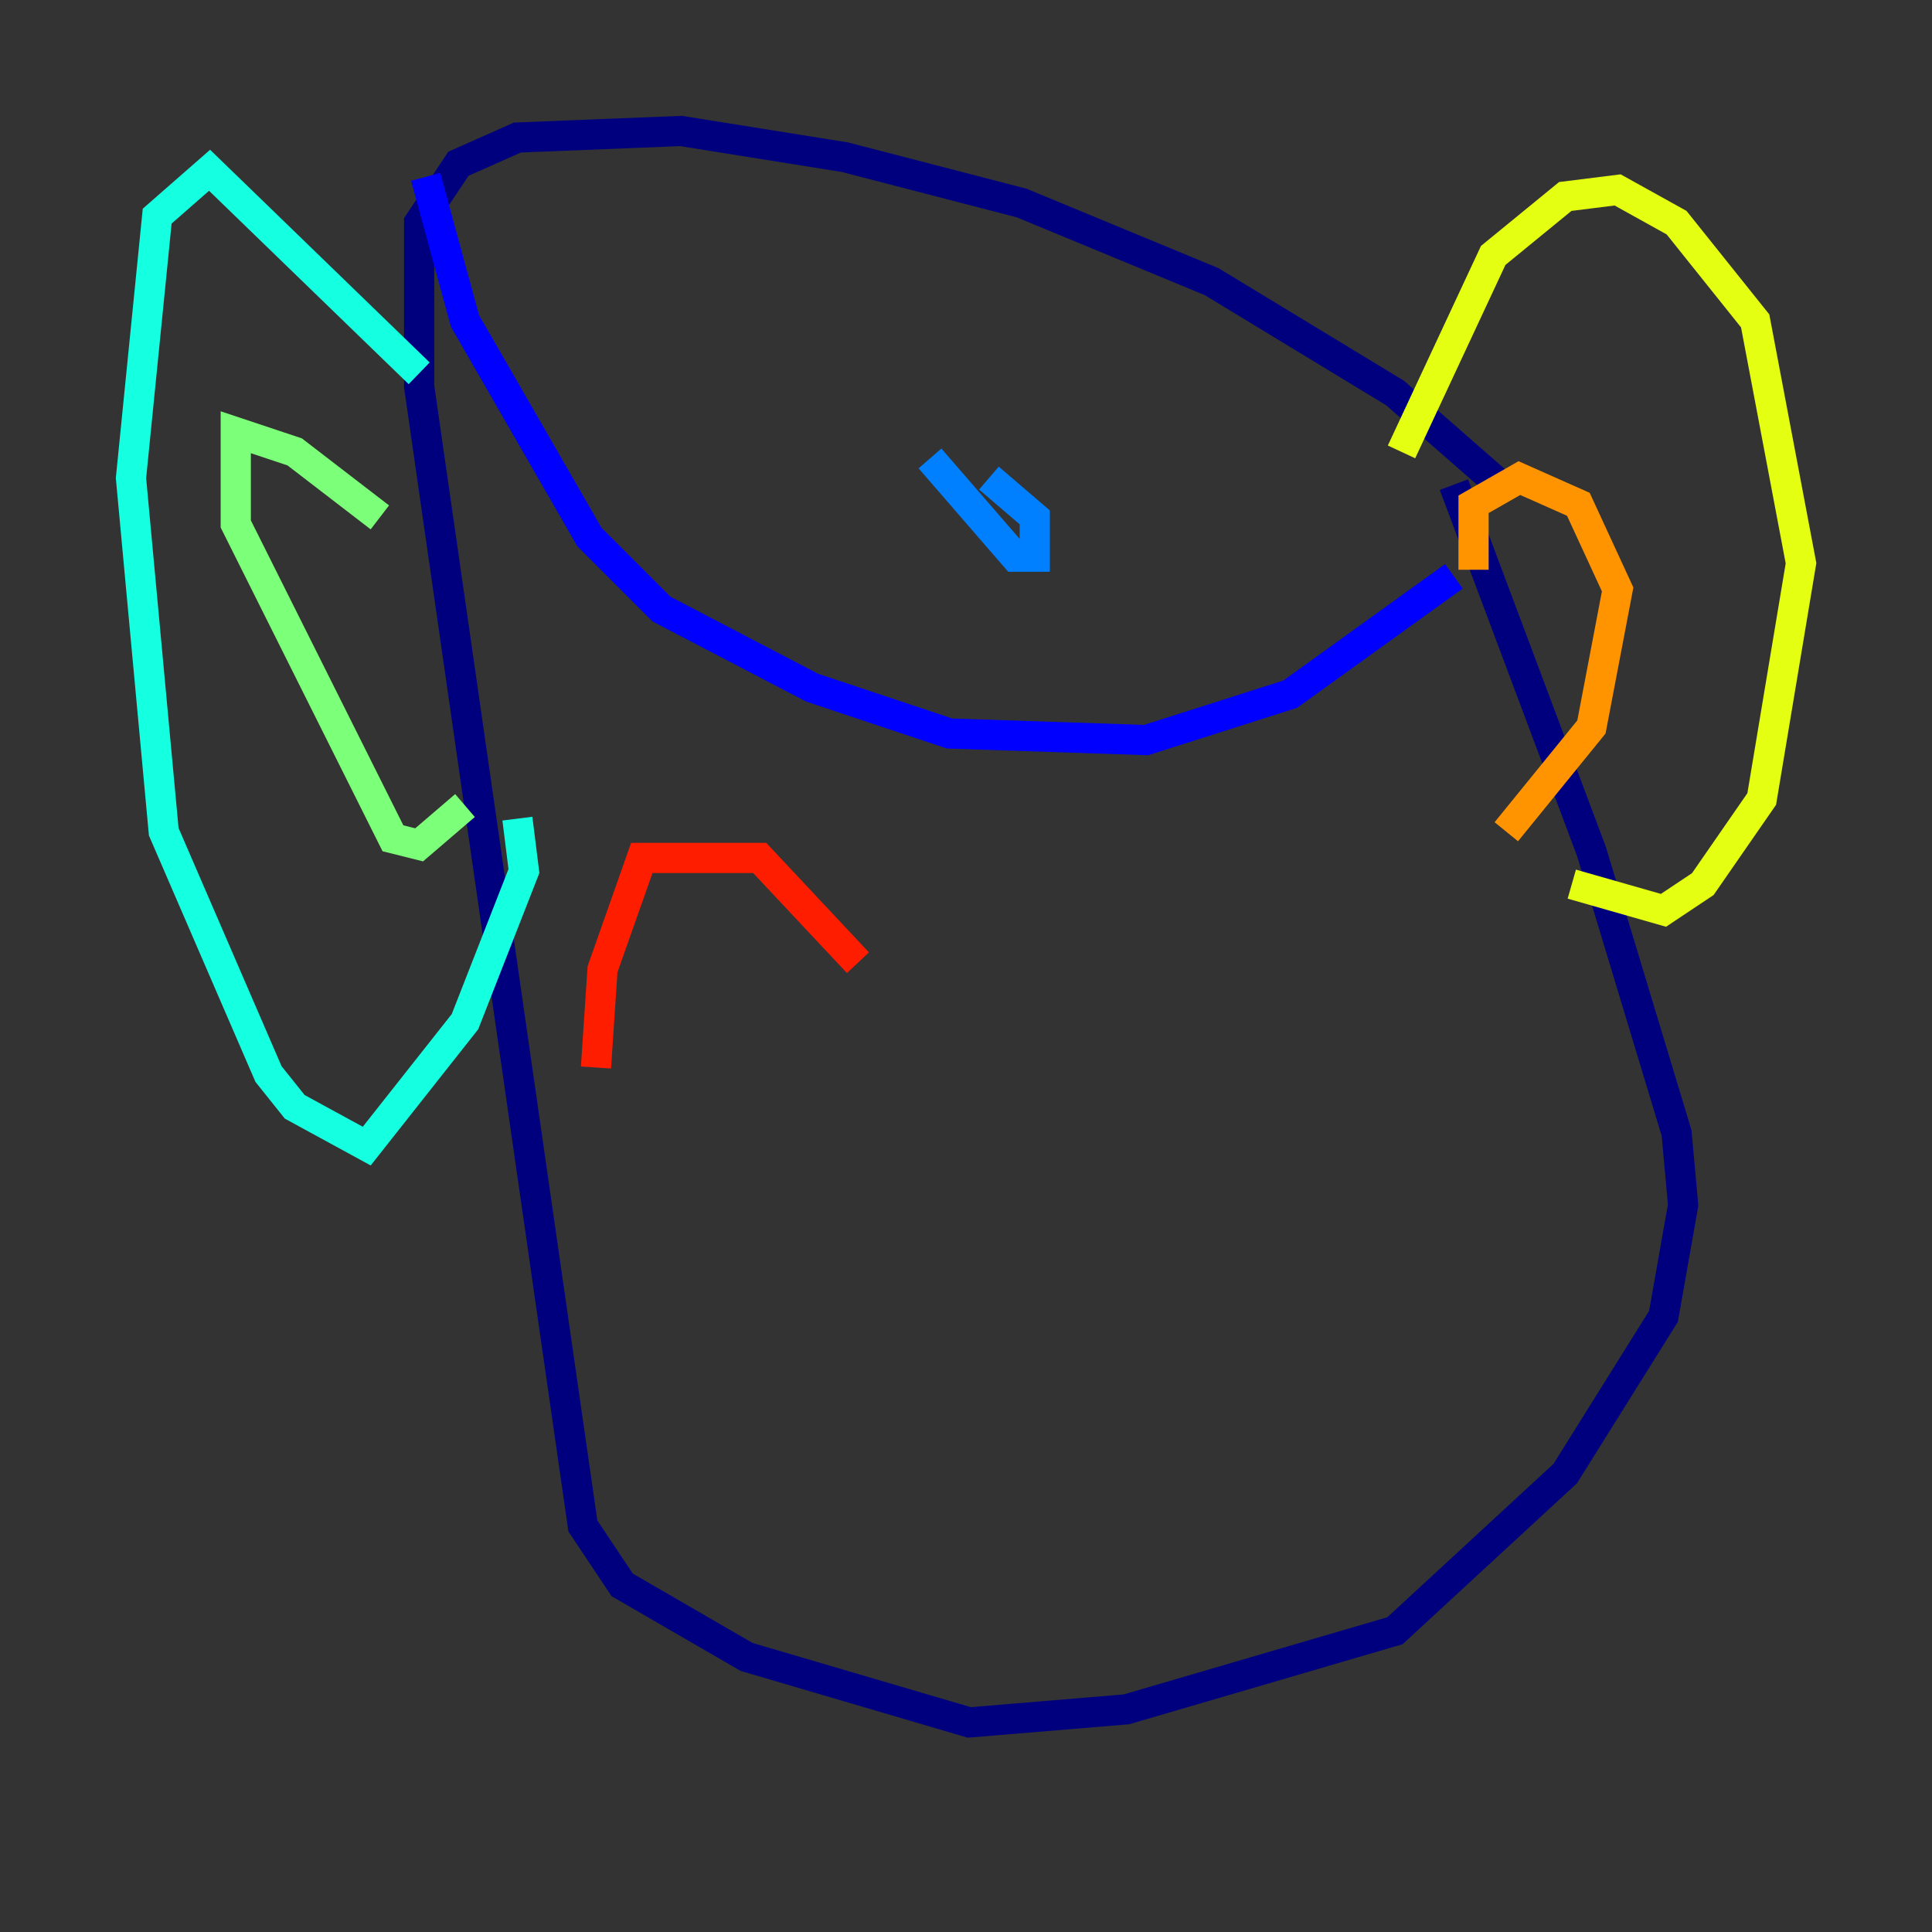 <?xml version="1.0" encoding="utf-8" ?>
<svg baseProfile="tiny" height="128" version="1.2" viewBox="0,0,128,128" width="128" xmlns="http://www.w3.org/2000/svg" xmlns:ev="http://www.w3.org/2001/xml-events" xmlns:xlink="http://www.w3.org/1999/xlink"><rect x="0" y="0" width="128" height="128" fill="#333333" stroke="none"/><defs /><polyline fill="none" points="99.363,32.108 92.42,26.034 80.271,18.658 67.688,13.451 55.973,10.414 45.125,8.678 34.278,9.112 30.373,10.848 27.77,14.752 27.77,25.6 38.617,101.098 41.22,105.003 49.464,109.776 64.217,114.115 74.63,113.248 92.42,108.041 103.702,97.627 110.21,87.214 111.512,79.837 111.078,75.064 105.437,56.407 96.325,32.108" stroke="#00007f" stroke-width="2" /><polyline fill="none" points="96.325,38.183 85.478,45.993 75.932,49.031 62.915,48.597 53.803,45.559 43.824,40.352 39.051,35.58 30.807,21.261 28.203,11.715" stroke="#0000ff" stroke-width="2" /><polyline fill="none" points="61.614,30.373 67.254,36.881 68.556,36.881 68.556,34.278 65.519,31.675" stroke="#0080ff" stroke-width="2" /><polyline fill="none" points="27.77,24.732 13.885,11.281 10.414,14.319 8.678,31.675 10.848,55.105 17.79,71.159 19.525,73.329 24.298,75.932 30.807,67.688 34.712,57.709 34.278,54.237" stroke="#15ffe1" stroke-width="2" /><polyline fill="none" points="25.166,34.278 19.525,29.939 15.62,28.637 15.62,34.712 26.034,55.539 27.77,55.973 30.807,53.37" stroke="#7cff79" stroke-width="2" /><polyline fill="none" points="92.854,29.939 98.929,16.922 103.702,13.017 107.173,12.583 111.078,14.752 116.285,21.261 119.322,37.315 116.719,52.936 112.814,58.576 110.21,60.312 104.136,58.576" stroke="#e4ff12" stroke-width="2" /><polyline fill="none" points="97.627,37.749 97.627,33.41 100.664,31.675 104.57,33.41 107.173,39.051 105.437,48.163 99.797,55.105" stroke="#ff9400" stroke-width="2" /><polyline fill="none" points="56.841,63.783 50.332,56.841 42.522,56.841 39.919,64.217 39.485,70.725" stroke="#ff1d00" stroke-width="2" /><polyline fill="none" points="61.18,59.01 61.18,59.01" stroke="#7f0000" stroke-width="2" /></svg>